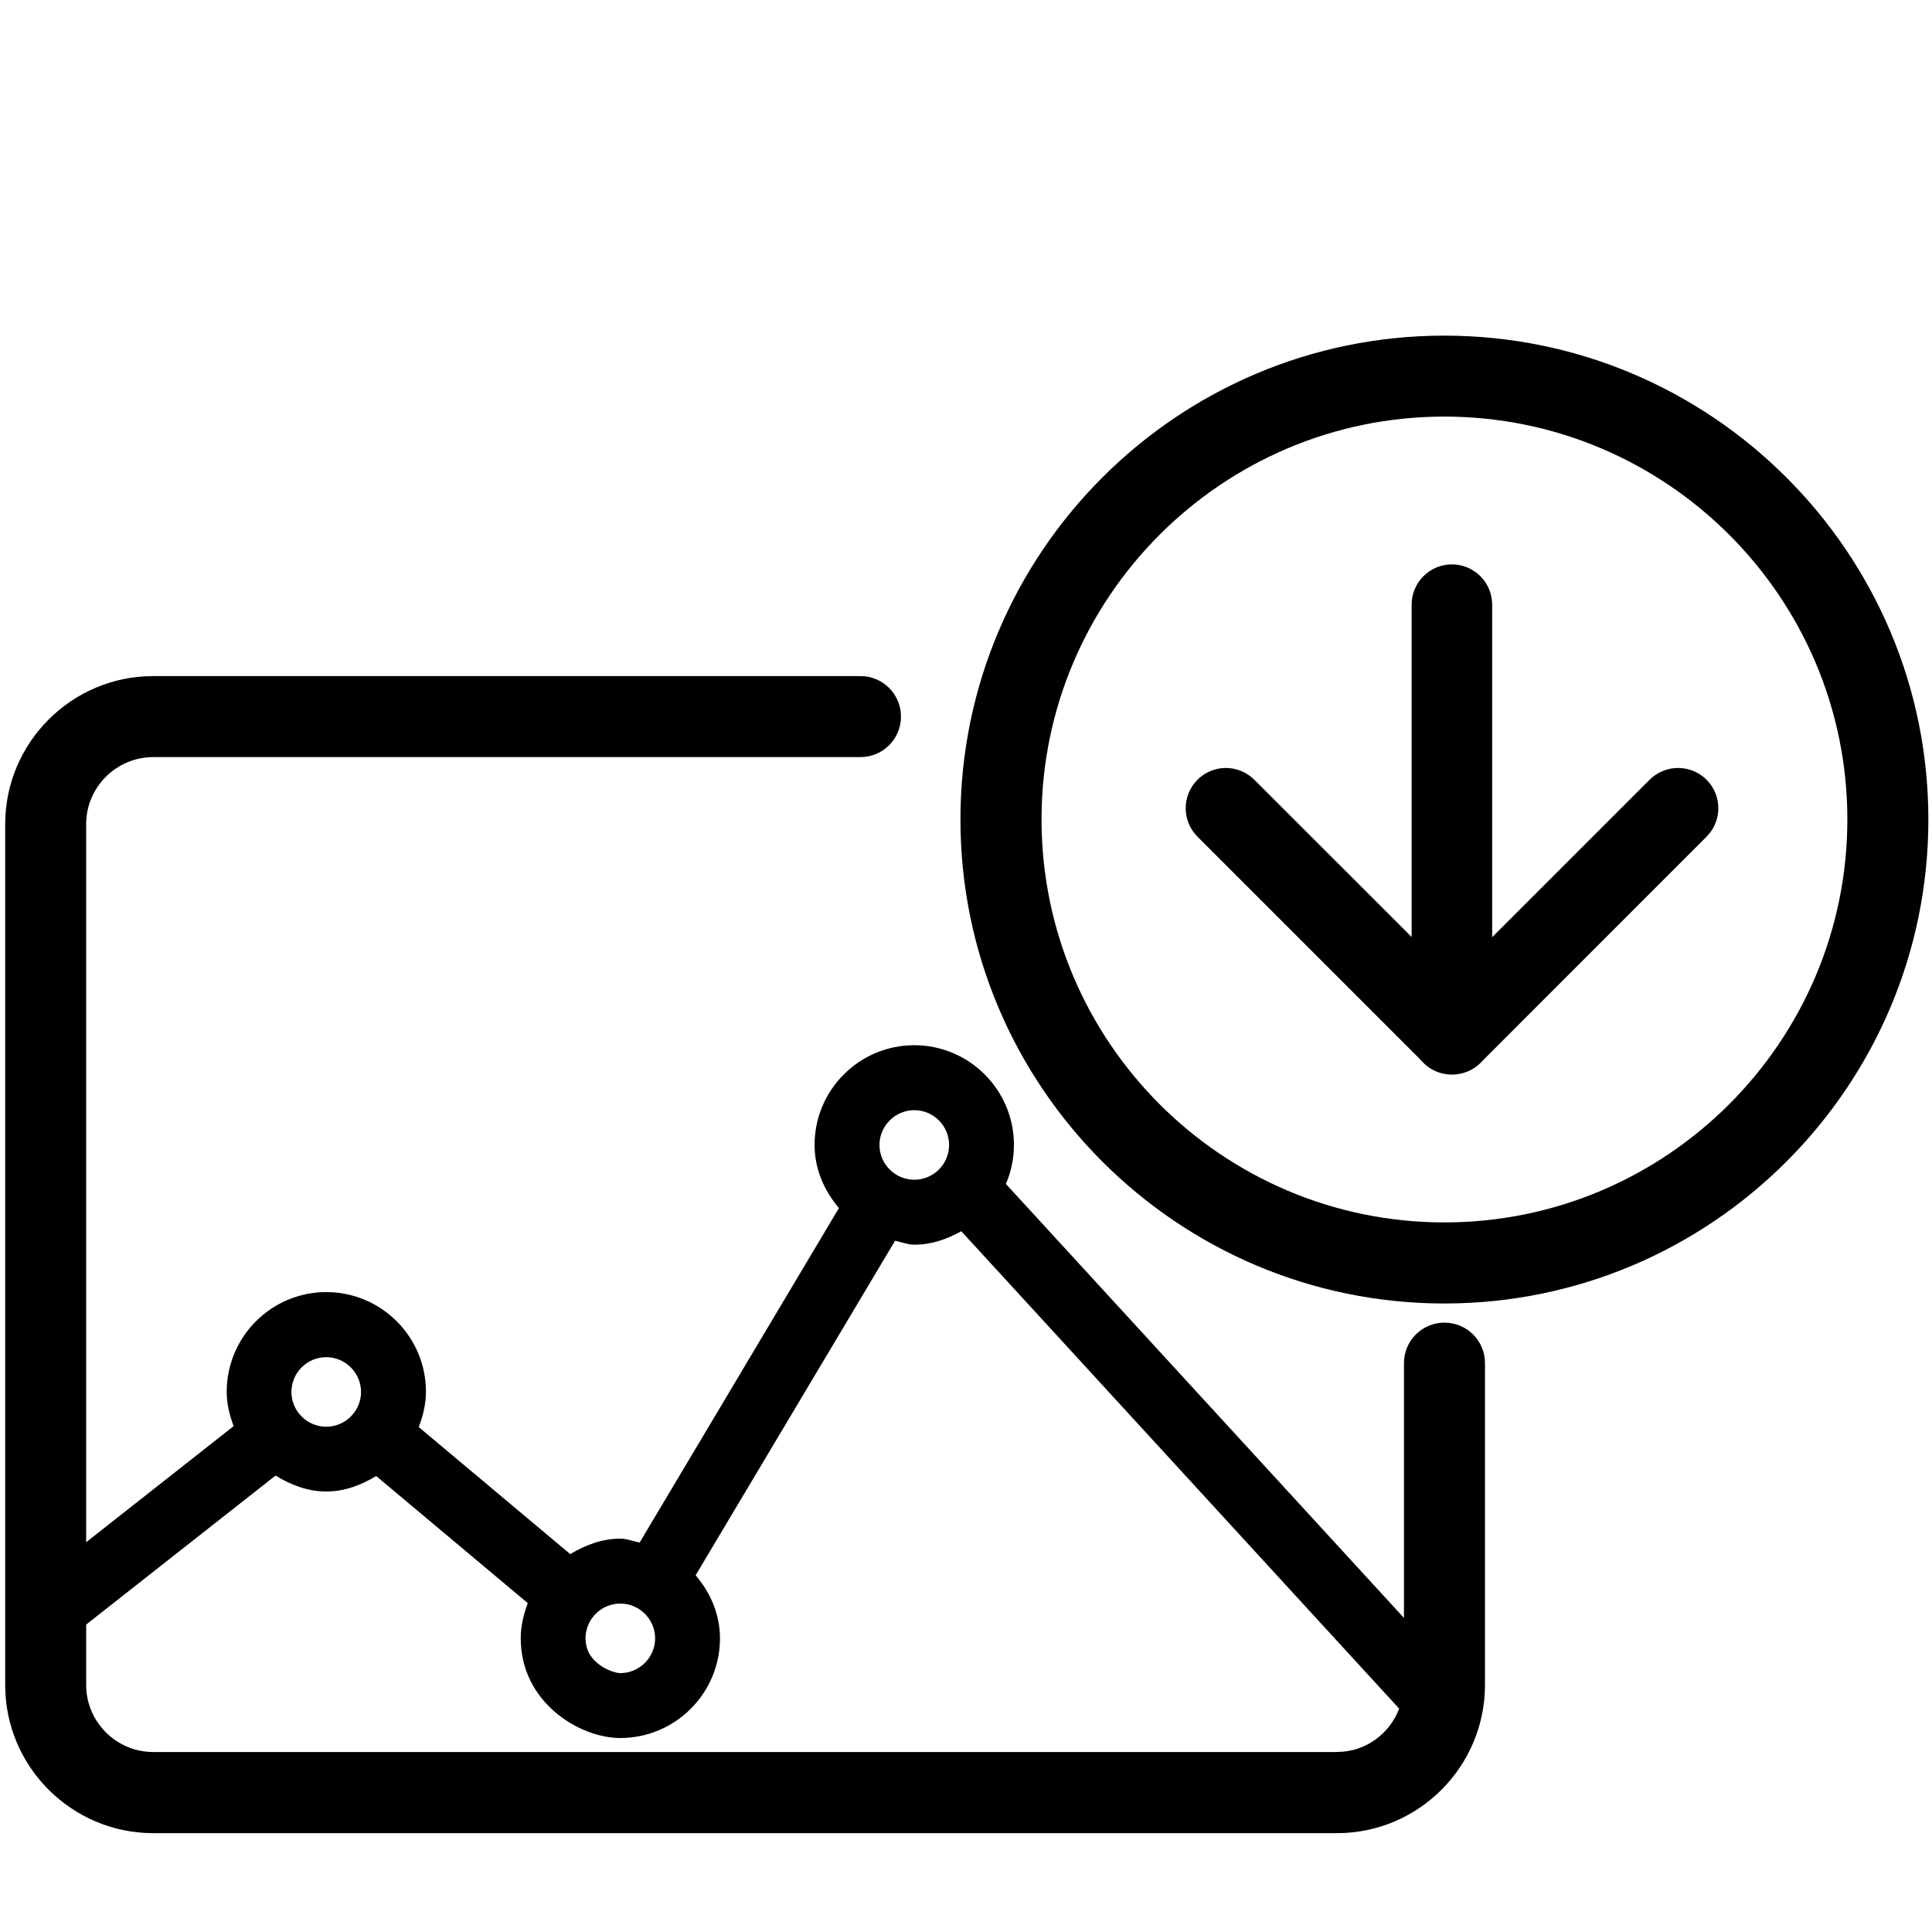 <!-- Generated by IcoMoon.io -->
<svg version="1.1" xmlns="http://www.w3.org/2000/svg" width="32" height="32" viewBox="0 0 32 32">
<title>events_sent</title>
<path d="M23.925 21.907c-0.371 0-0.671 0.3-0.671 0.671v4.22l-6.593-7.188c0.085-0.199 0.133-0.417 0.133-0.647 0-0.911-0.741-1.651-1.651-1.651-0.911 0-1.651 0.741-1.651 1.651 0 0.403 0.161 0.759 0.403 1.047l-3.301 5.54c-0.107-0.021-0.207-0.065-0.32-0.065-0.308 0-0.581 0.108-0.829 0.256l-2.509-2.104c0.069-0.183 0.119-0.377 0.119-0.585 0-0.911-0.74-1.651-1.651-1.651-0.909 0-1.649 0.741-1.649 1.651 0 0.201 0.048 0.391 0.115 0.569l-2.443 1.923v-11.893c0-0.612 0.499-1.111 1.112-1.111h11.713c0.371 0 0.671-0.3 0.671-0.671s-0.3-0.671-0.671-0.671h-11.713c-1.352 0-2.453 1.101-2.453 2.453v14.259c0 1.352 1.101 2.453 2.453 2.453h19.604c1.353 0 2.452-1.101 2.453-2.456v-5.329c0-0.371-0.3-0.671-0.671-0.671zM15.144 18.388c0.317 0 0.576 0.259 0.576 0.576s-0.257 0.576-0.576 0.576c-0.319 0-0.577-0.259-0.577-0.576s0.26-0.576 0.577-0.576zM10.851 27.136c0 0.317-0.26 0.576-0.577 0.576-0.117 0-0.576-0.151-0.576-0.576 0-0.317 0.259-0.576 0.576-0.576s0.576 0.259 0.577 0.576zM5.403 22.479c0.317 0 0.576 0.259 0.577 0.576 0 0.317-0.26 0.576-0.577 0.576s-0.576-0.259-0.576-0.576c0-0.317 0.259-0.576 0.576-0.576zM22.144 29.019h-19.605c-0.613 0-1.112-0.499-1.112-1.112v-0.999l3.137-2.468c0.249 0.152 0.527 0.264 0.839 0.264 0.308 0 0.581-0.108 0.828-0.256l2.511 2.105c-0.069 0.183-0.117 0.376-0.117 0.583 0 1.063 0.975 1.651 1.649 1.651 0.909 0 1.651-0.74 1.651-1.651 0-0.403-0.161-0.759-0.403-1.045l3.303-5.54c0.107 0.021 0.207 0.065 0.32 0.065 0.287 0 0.543-0.093 0.777-0.223l7.253 7.908c-0.16 0.417-0.557 0.717-1.031 0.717z"></path>
<path d="M23.923 5.559c-4.42 0-8.015 3.595-8.015 8.015s3.595 8.016 8.015 8.016c4.421 0 8.017-3.596 8.017-8.016s-3.596-8.015-8.017-8.015zM23.923 20.247c-3.679 0-6.672-2.993-6.672-6.675 0-3.679 2.993-6.672 6.672-6.672 3.68 0 6.675 2.993 6.675 6.672 0 3.681-2.995 6.675-6.675 6.675z"></path>
<path d="M20.303 12.72c0.171 0 0.341 0.065 0.472 0.195l3.275 3.273 3.273-3.273c0.26-0.26 0.683-0.26 0.943 0s0.26 0.683 0 0.943l-3.744 3.745c-0.249 0.249-0.693 0.251-0.943 0l-3.745-3.745c-0.26-0.26-0.26-0.683 0-0.943 0.128-0.129 0.299-0.195 0.469-0.195z"></path>
<path d="M24.048 9.348c0.368 0 0.667 0.299 0.667 0.667v7.117c0 0.368-0.299 0.667-0.667 0.667s-0.667-0.299-0.667-0.667v-7.116c0-0.369 0.299-0.668 0.667-0.668z"></path>
</svg>

